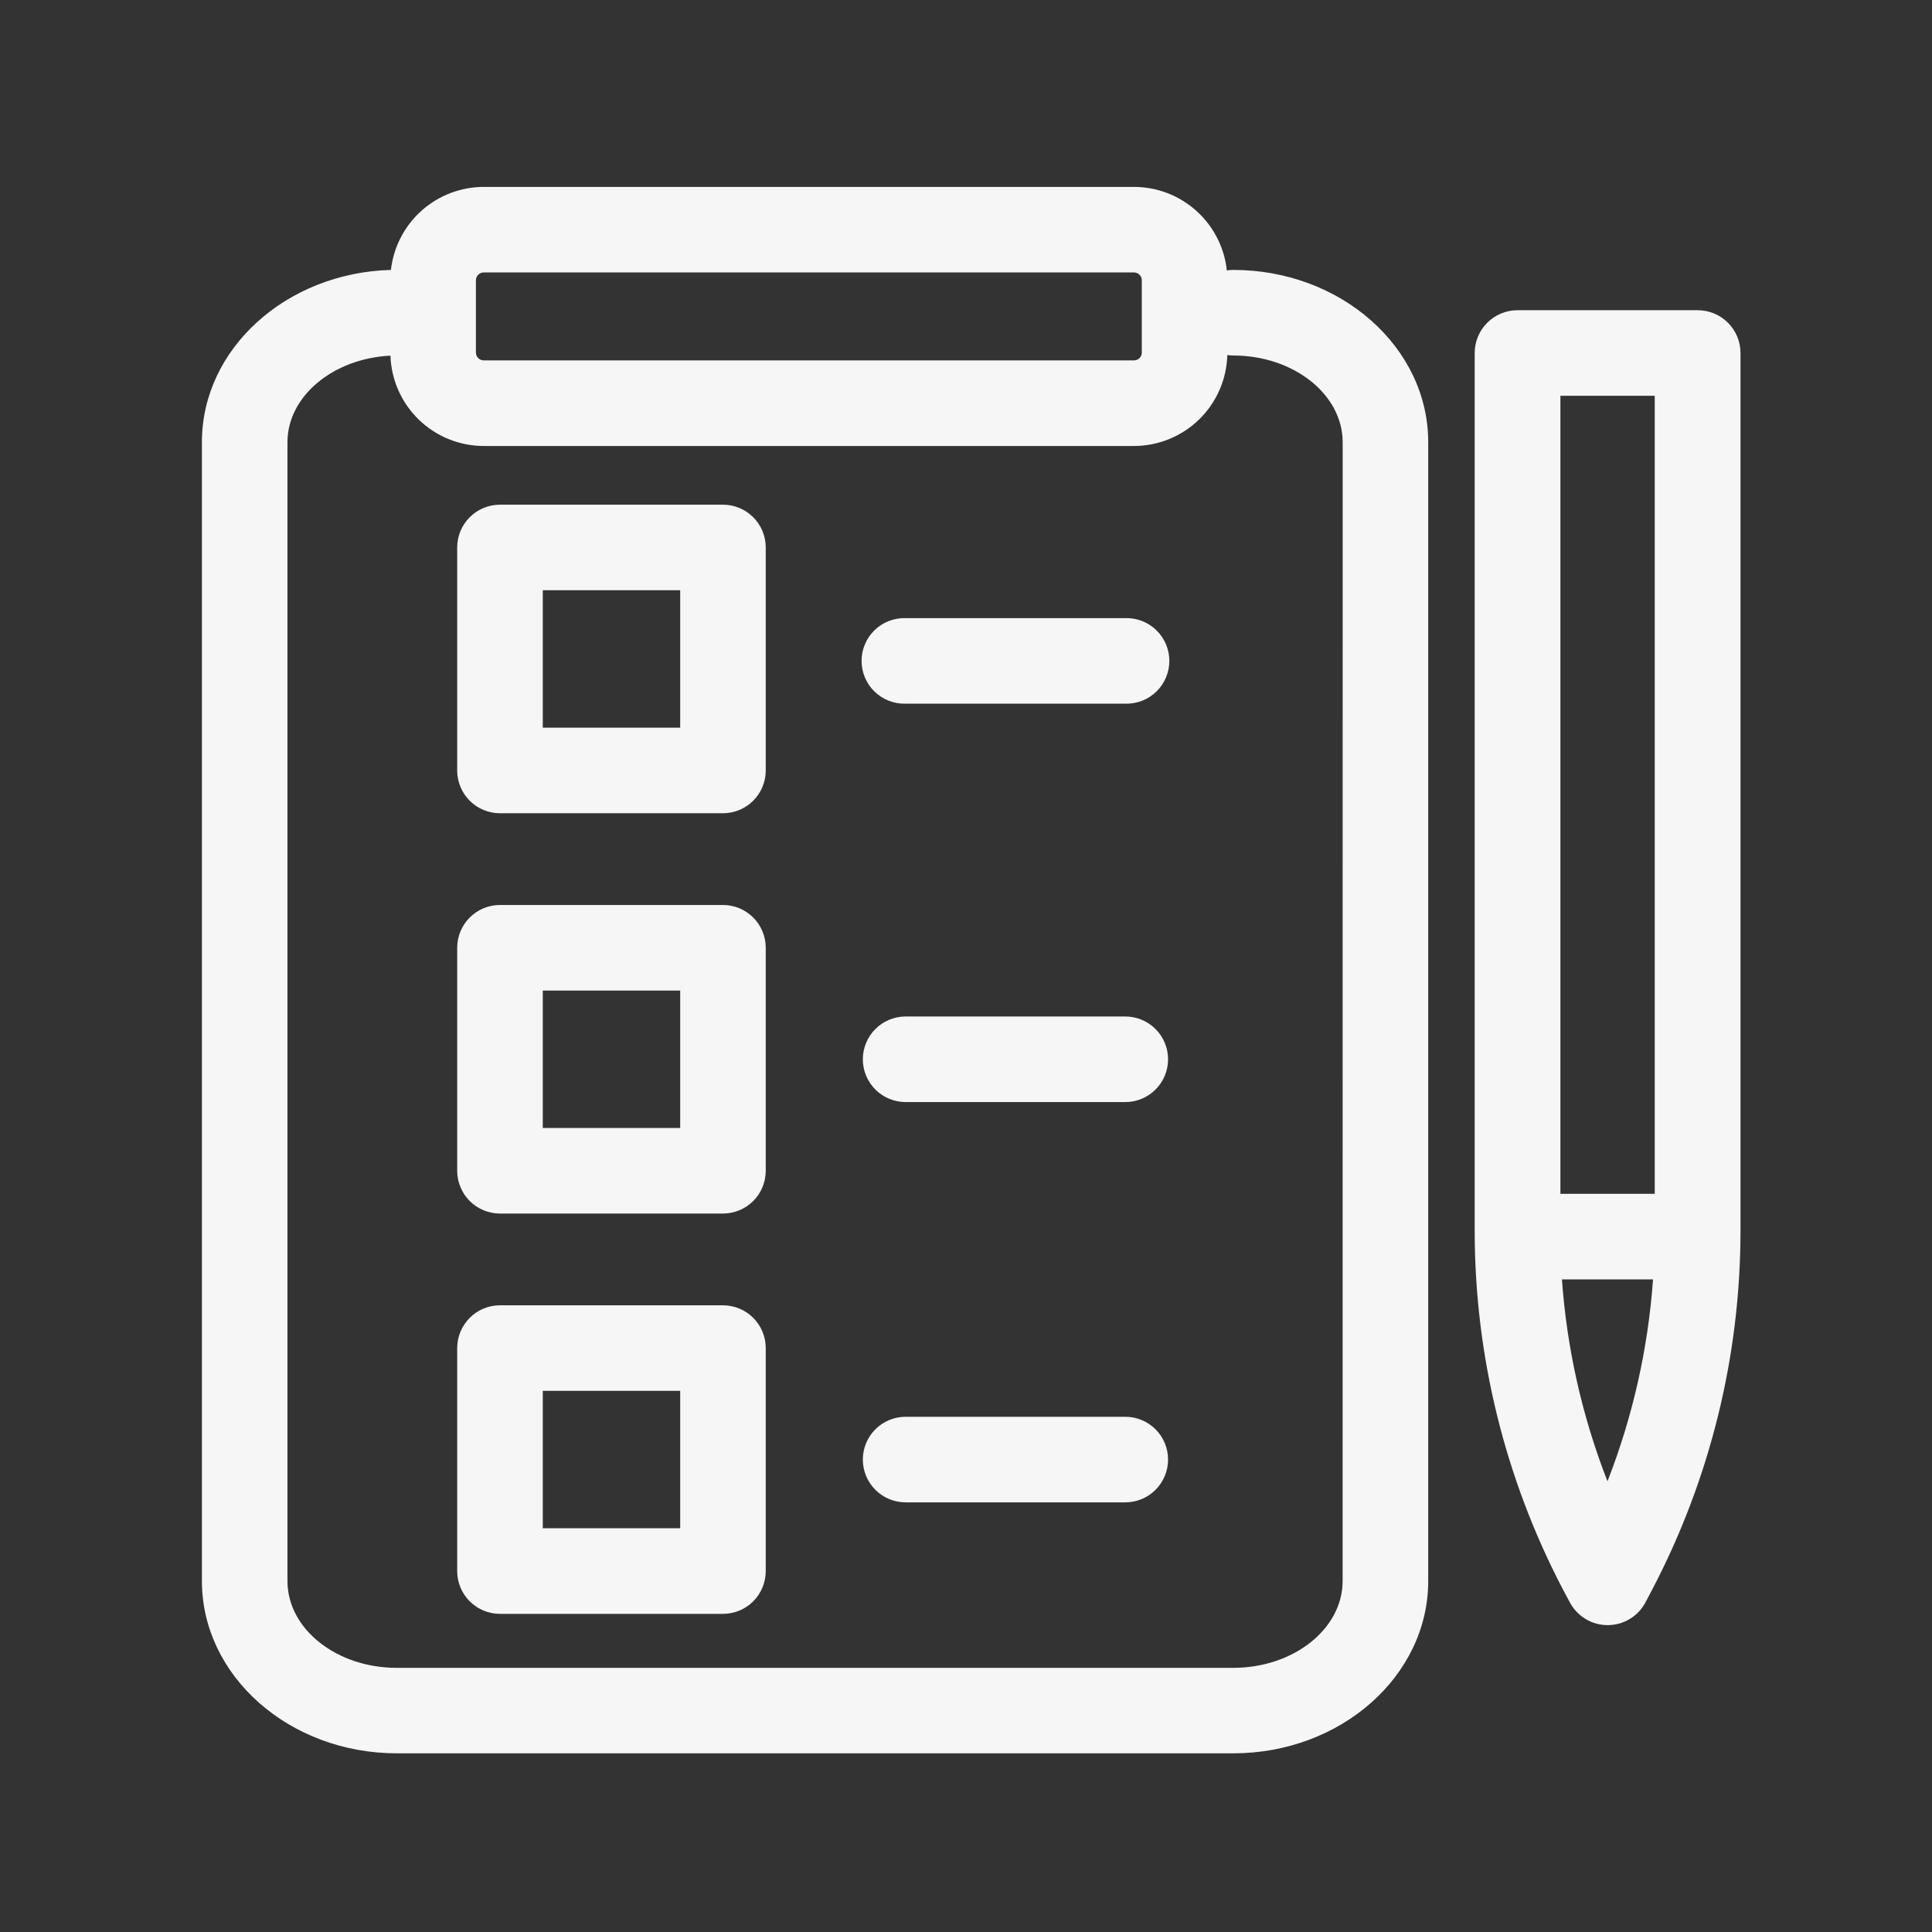 <svg width="164" height="164" viewBox="0 0 164 164" fill="none" xmlns="http://www.w3.org/2000/svg">
<rect x="0" y="0" width="164" height="164" fill="#333333" stroke="none"/>
<path d="M104.685 22.912C104.503 22.914 104.322 22.929 104.143 22.957C103.934 21.011 103.013 19.21 101.558 17.901C100.102 16.592 98.215 15.867 96.257 15.865H41.064C39.115 15.868 37.234 16.587 35.781 17.887C34.328 19.186 33.404 20.975 33.184 22.912C24.293 23.152 17.14 29.61 17.14 37.525V134.211C17.14 142.273 24.565 148.833 33.69 148.833H104.685C113.81 148.833 121.235 142.273 121.235 134.211V37.534C121.235 29.469 113.81 22.912 104.685 22.912ZM40.398 23.793C40.398 23.616 40.468 23.447 40.593 23.322C40.718 23.197 40.887 23.127 41.064 23.127H96.257C96.434 23.127 96.603 23.197 96.728 23.322C96.853 23.447 96.923 23.616 96.923 23.793V29.927C96.923 30.104 96.853 30.273 96.728 30.398C96.603 30.523 96.434 30.593 96.257 30.593H41.064C40.887 30.593 40.718 30.523 40.593 30.398C40.468 30.273 40.398 30.104 40.398 29.927V23.793ZM113.97 134.211C113.97 138.266 109.806 141.578 104.681 141.578H33.69C28.565 141.578 24.401 138.276 24.401 134.211V37.534C24.405 33.633 28.277 30.43 33.143 30.189C33.212 32.245 34.076 34.194 35.554 35.624C37.032 37.055 39.007 37.856 41.064 37.858H96.257C98.323 37.856 100.307 37.048 101.787 35.607C103.267 34.165 104.126 32.203 104.182 30.138C104.348 30.162 104.516 30.175 104.685 30.177C109.81 30.177 113.974 33.476 113.974 37.544L113.97 134.211Z" fill="#F6F6F7"/>
<path d="M144.099 26.333H128.814C127.851 26.333 126.928 26.715 126.246 27.396C125.565 28.076 125.182 28.999 125.181 29.962V104.534C125.192 115.102 127.754 125.511 132.648 134.877L133.25 136.005C133.558 136.592 134.02 137.084 134.587 137.427C135.154 137.77 135.805 137.951 136.468 137.951C137.131 137.951 137.781 137.77 138.348 137.427C138.915 137.084 139.378 136.592 139.685 136.005L140.278 134.877C145.172 125.511 147.733 115.102 147.744 104.534V29.962C147.744 29.484 147.649 29.011 147.466 28.57C147.282 28.129 147.013 27.728 146.675 27.391C146.336 27.054 145.934 26.787 145.492 26.605C145.05 26.424 144.577 26.331 144.099 26.333V26.333ZM136.453 125.742C134.308 120.257 133.005 114.48 132.587 108.605H140.319C139.9 114.479 138.596 120.257 136.453 125.742ZM140.464 101.34H132.456V33.594H140.464V101.34Z" fill="#F6F6F7"/>
<path d="M61.369 42.842H42.441C41.479 42.842 40.555 43.224 39.874 43.905C39.193 44.585 38.81 45.508 38.809 46.471V65.401C38.809 66.365 39.192 67.289 39.873 67.97C40.554 68.651 41.478 69.034 42.441 69.034H61.369C62.332 69.034 63.256 68.651 63.937 67.97C64.618 67.289 65.001 66.365 65.001 65.401V46.471C65.001 45.994 64.907 45.522 64.725 45.081C64.542 44.641 64.274 44.241 63.937 43.904C63.6 43.567 63.199 43.299 62.758 43.117C62.318 42.935 61.846 42.841 61.369 42.842V42.842ZM57.739 61.769H46.074V50.103H57.739V61.769Z" fill="#F6F6F7"/>
<path d="M61.369 76.82H42.441C41.478 76.82 40.554 77.203 39.873 77.884C39.192 78.566 38.809 79.49 38.809 80.453V99.38C38.809 99.857 38.903 100.33 39.086 100.77C39.268 101.211 39.536 101.611 39.873 101.949C40.21 102.286 40.611 102.553 41.051 102.736C41.492 102.919 41.964 103.013 42.441 103.013H61.369C61.846 103.013 62.318 102.919 62.759 102.737C63.2 102.554 63.601 102.287 63.938 101.95C64.275 101.612 64.543 101.212 64.725 100.771C64.908 100.33 65.001 99.857 65.001 99.38V80.453C65.001 79.49 64.618 78.566 63.937 77.884C63.256 77.203 62.332 76.82 61.369 76.82V76.82ZM57.739 95.751H46.074V84.085H57.739V95.751Z" fill="#F6F6F7"/>
<path d="M95.524 52.47H76.875C76.389 52.456 75.905 52.539 75.452 52.715C74.999 52.891 74.586 53.156 74.237 53.495C73.888 53.833 73.611 54.239 73.422 54.686C73.232 55.134 73.135 55.615 73.135 56.101C73.135 56.587 73.232 57.068 73.422 57.516C73.611 57.964 73.888 58.369 74.237 58.707C74.586 59.046 74.999 59.311 75.452 59.487C75.905 59.663 76.389 59.746 76.875 59.732H95.52C96.006 59.746 96.49 59.663 96.943 59.487C97.396 59.311 97.809 59.046 98.158 58.707C98.507 58.369 98.784 57.964 98.974 57.516C99.163 57.068 99.261 56.587 99.261 56.101C99.261 55.615 99.163 55.134 98.974 54.686C98.784 54.239 98.507 53.833 98.158 53.495C97.809 53.156 97.396 52.891 96.943 52.715C96.49 52.539 96.006 52.456 95.52 52.47H95.524Z" fill="#F6F6F7"/>
<path d="M95.524 86.286H76.875C75.912 86.286 74.988 86.668 74.307 87.35C73.625 88.031 73.243 88.955 73.243 89.918C73.243 90.882 73.625 91.805 74.307 92.487C74.988 93.168 75.912 93.55 76.875 93.55H95.52C96.484 93.55 97.408 93.168 98.089 92.487C98.77 91.805 99.153 90.882 99.153 89.918C99.153 88.955 98.77 88.031 98.089 87.35C97.408 86.668 96.484 86.286 95.52 86.286H95.524Z" fill="#F6F6F7"/>
<path d="M61.369 110.802H42.441C41.479 110.802 40.555 111.185 39.874 111.865C39.193 112.546 38.81 113.469 38.809 114.432V133.362C38.809 134.325 39.192 135.249 39.873 135.931C40.554 136.612 41.478 136.994 42.441 136.994H61.369C62.332 136.994 63.256 136.612 63.937 135.931C64.618 135.249 65.001 134.325 65.001 133.362V114.432C65.001 113.955 64.907 113.483 64.725 113.042C64.542 112.602 64.274 112.201 63.937 111.864C63.6 111.527 63.199 111.26 62.758 111.078C62.318 110.896 61.846 110.802 61.369 110.802V110.802ZM57.739 129.727H46.074V118.064H57.739V129.727Z" fill="#F6F6F7"/>
<path d="M95.524 120.265H76.875C75.912 120.265 74.988 120.647 74.307 121.328C73.625 122.01 73.243 122.934 73.243 123.897C73.243 124.86 73.625 125.784 74.307 126.465C74.988 127.147 75.912 127.529 76.875 127.529H95.52C96.484 127.529 97.408 127.147 98.089 126.465C98.77 125.784 99.153 124.86 99.153 123.897C99.153 122.934 98.77 122.01 98.089 121.328C97.408 120.647 96.484 120.265 95.52 120.265H95.524Z" fill="#F6F6F7"/>
</svg>
